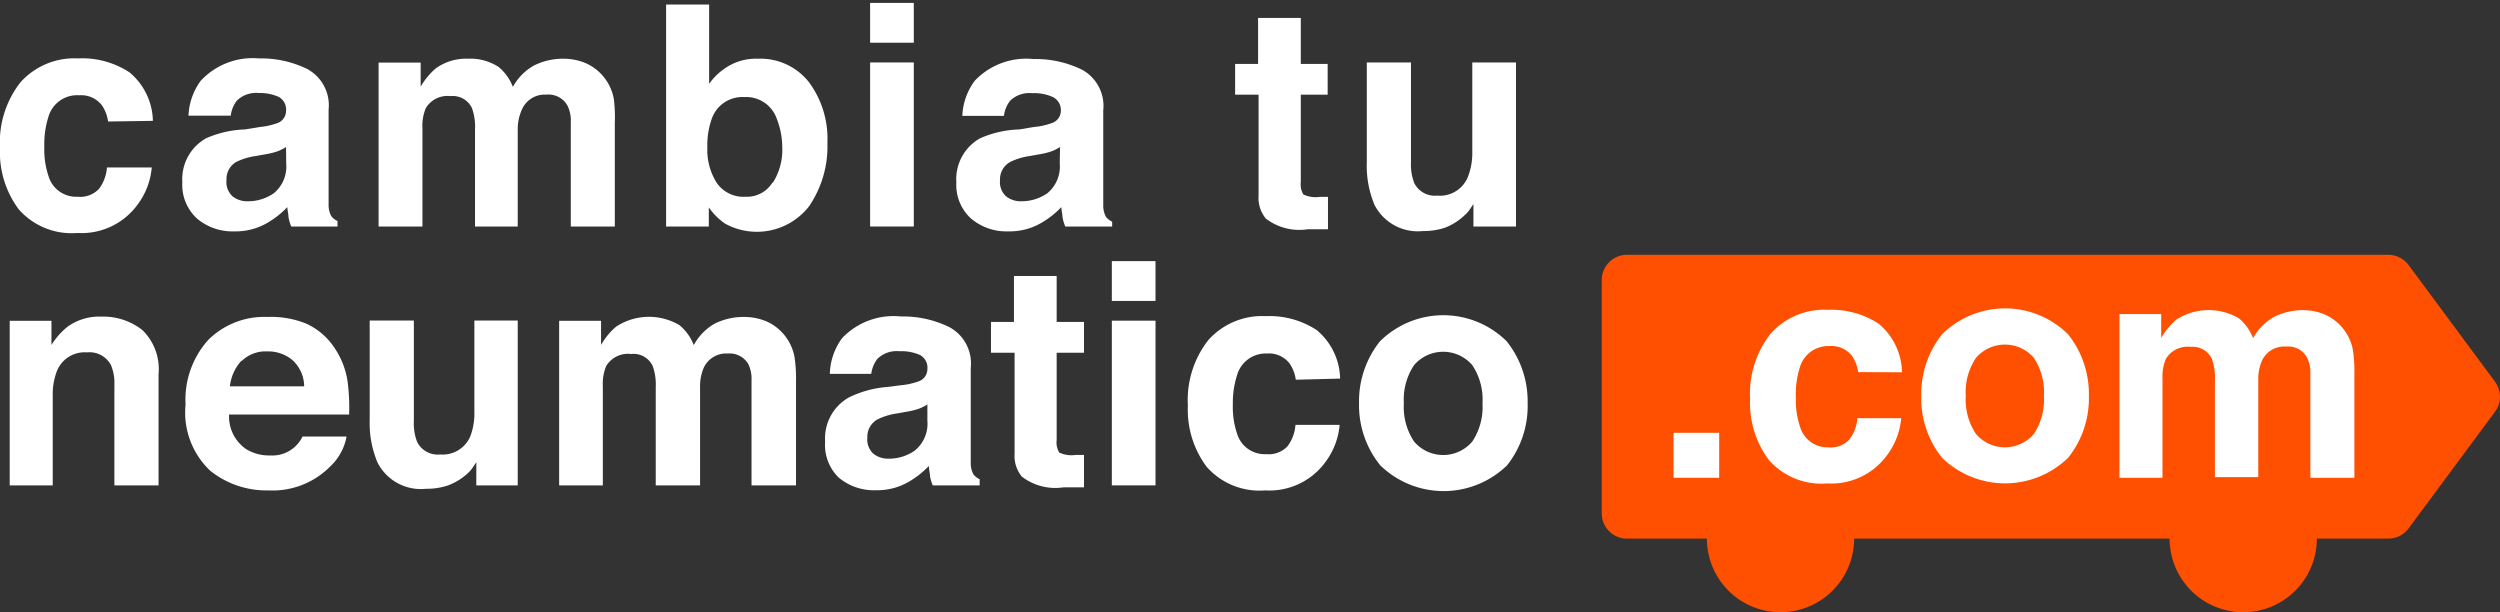 <svg id="Layer_1" data-name="Layer 1" xmlns="http://www.w3.org/2000/svg" viewBox="0 0 154.52 37.85"><rect x="0" y="0" width="154.52" height="37.85" fill="#333333" stroke="none"/><defs><style>.cls-1{fill:#fff;}.cls-2{fill:#ff4f00;}</style></defs><title>Logo cambia tu neumatico</title><path class="cls-1" d="M6.68,7.51a2.36,2.36,0,0,0-.38-1,1.61,1.61,0,0,0-1.4-.62A1.84,1.84,0,0,0,3,7.2a5.55,5.55,0,0,0-.26,1.88A5.11,5.11,0,0,0,3,10.89a1.78,1.78,0,0,0,1.8,1.27,1.59,1.59,0,0,0,1.33-.5,2.51,2.51,0,0,0,.48-1.31H9.38a4.46,4.46,0,0,1-.88,2.3,4.28,4.28,0,0,1-3.72,1.75,4.35,4.35,0,0,1-3.62-1.46A5.89,5.89,0,0,1,0,9.15,6,6,0,0,1,1.28,5.07,4.47,4.47,0,0,1,4.82,3.61,5.33,5.33,0,0,1,8,4.47a4,4,0,0,1,1.45,3Z"/><path class="cls-1" d="M16.05,7.85a4.26,4.26,0,0,0,1.06-.23.8.8,0,0,0,.57-.76A.9.9,0,0,0,17.25,6,2.8,2.8,0,0,0,16,5.75a1.7,1.7,0,0,0-1.36.47,1.93,1.93,0,0,0-.38.93H11.65A3.91,3.91,0,0,1,12.4,5,4.38,4.38,0,0,1,16,3.61a6.5,6.5,0,0,1,3,.66,2.55,2.55,0,0,1,1.31,2.51v4.68q0,.49,0,1.18a1.47,1.47,0,0,0,.16.71,1,1,0,0,0,.39.31V14H18a3,3,0,0,1-.17-.58c0-.18-.06-.39-.07-.62a5.5,5.5,0,0,1-1.28,1,3.87,3.87,0,0,1-2,.5,3.38,3.38,0,0,1-2.3-.79,2.81,2.81,0,0,1-.91-2.24,2.9,2.9,0,0,1,1.46-2.72A6.51,6.51,0,0,1,15.14,8Zm1.63,1.24a3,3,0,0,1-.52.26,4.38,4.38,0,0,1-.72.18l-.61.11a4,4,0,0,0-1.23.37A1.22,1.22,0,0,0,14,11.14a1.18,1.18,0,0,0,.38,1,1.46,1.46,0,0,0,.94.3,2.79,2.79,0,0,0,1.61-.5,2.14,2.14,0,0,0,.76-1.84Z"/><path class="cls-1" d="M36.17,3.89a3,3,0,0,1,1.77,2.23A9.15,9.15,0,0,1,38,7.62L38,14H35.28V7.56a2.13,2.13,0,0,0-.19-1,1.33,1.33,0,0,0-1.31-.71,1.53,1.53,0,0,0-1.52.92A2.88,2.88,0,0,0,32,8V14H29.36V8a3.4,3.4,0,0,0-.19-1.32,1.31,1.31,0,0,0-1.32-.74,1.57,1.57,0,0,0-1.53.74,2.84,2.84,0,0,0-.21,1.25V14H23.4V3.87H26V5.36a4.28,4.28,0,0,1,.93-1.13,3.2,3.2,0,0,1,2-.6,3.18,3.18,0,0,1,1.89.51,3,3,0,0,1,.88,1.23A3.38,3.38,0,0,1,33,4.05a4,4,0,0,1,1.83-.42A3.54,3.54,0,0,1,36.17,3.89Z"/><path class="cls-1" d="M50,5.08a5.86,5.86,0,0,1,1.14,3.74A6.56,6.56,0,0,1,50,12.76a4.09,4.09,0,0,1-5.19,1.06,4.08,4.08,0,0,1-1-1V14H41.17V.28h2.66v4.9A3.89,3.89,0,0,1,45,4.1a3.34,3.34,0,0,1,1.84-.47A3.81,3.81,0,0,1,50,5.08Zm-2.23,6.21a3.78,3.78,0,0,0,.58-2.19A4.9,4.9,0,0,0,48,7.31,2,2,0,0,0,46,6a2,2,0,0,0-2,1.32,4.91,4.91,0,0,0-.28,1.81,3.78,3.78,0,0,0,.58,2.17,2,2,0,0,0,1.78.86A1.85,1.85,0,0,0,47.74,11.29Z"/><path class="cls-1" d="M56.48,2.64h-2.7V.18h2.7Zm-2.7,1.22h2.7V14h-2.7Z"/><path class="cls-1" d="M63.89,7.85A4.26,4.26,0,0,0,65,7.61a.8.8,0,0,0,.57-.76A.9.9,0,0,0,65.08,6a2.8,2.8,0,0,0-1.29-.24,1.7,1.7,0,0,0-1.36.47,1.93,1.93,0,0,0-.38.93H59.48A3.91,3.91,0,0,1,60.24,5a4.38,4.38,0,0,1,3.64-1.35,6.5,6.5,0,0,1,3,.66,2.55,2.55,0,0,1,1.31,2.51v4.68q0,.49,0,1.18a1.47,1.47,0,0,0,.16.71,1,1,0,0,0,.39.31V14h-2.9a3,3,0,0,1-.17-.58c0-.18-.06-.39-.07-.62a5.5,5.5,0,0,1-1.28,1,3.87,3.87,0,0,1-2,.5,3.38,3.38,0,0,1-2.3-.79,2.81,2.81,0,0,1-.91-2.24,2.9,2.9,0,0,1,1.46-2.72A6.51,6.51,0,0,1,63,8Zm1.63,1.24a3,3,0,0,1-.52.26,4.38,4.38,0,0,1-.72.18l-.61.11a4,4,0,0,0-1.23.37,1.22,1.22,0,0,0-.63,1.13,1.18,1.18,0,0,0,.38,1,1.46,1.46,0,0,0,.94.3,2.79,2.79,0,0,0,1.61-.5,2.14,2.14,0,0,0,.76-1.84Z"/><path class="cls-1" d="M76.34,5.85V3.95h1.42V1.11H80.4V3.95h1.66v1.9H80.4v5.39a1.22,1.22,0,0,0,.16.78,1.76,1.76,0,0,0,1,.15h.52v2l-1.26,0a3.39,3.39,0,0,1-2.58-.66,2,2,0,0,1-.45-1.41V5.85Z"/><path class="cls-1" d="M87.21,3.86V10a3.23,3.23,0,0,0,.2,1.31,1.42,1.42,0,0,0,1.42.78A1.86,1.86,0,0,0,90.7,11,4,4,0,0,0,91,9.4V3.86h2.7V14H91.07V12.61l-.19.28a1.89,1.89,0,0,1-.35.41,3.68,3.68,0,0,1-1.21.77,4.12,4.12,0,0,1-1.37.21,3,3,0,0,1-3-1.63A6.25,6.25,0,0,1,84.48,10V3.86Z"/><path class="cls-1" d="M8.8,20.4a3.37,3.37,0,0,1,1,2.74V30H7.07v-6.2a2.86,2.86,0,0,0-.21-1.23,1.5,1.5,0,0,0-1.49-.79,1.84,1.84,0,0,0-1.85,1.15,4,4,0,0,0-.26,1.55V30H.6V19.83H3.18v1.49a4.51,4.51,0,0,1,1-1.13,3.35,3.35,0,0,1,2.08-.62A3.91,3.91,0,0,1,8.8,20.4Z"/><path class="cls-1" d="M18.92,20a4.15,4.15,0,0,1,1.76,1.51,5,5,0,0,1,.81,2.11,13,13,0,0,1,.09,2H14.16a2.44,2.44,0,0,0,1.07,2.15,2.71,2.71,0,0,0,1.47.38,2.07,2.07,0,0,0,2-1.17h2.72a3.33,3.33,0,0,1-1,1.84,5,5,0,0,1-3.83,1.49A5.55,5.55,0,0,1,13,29.1,4.94,4.94,0,0,1,11.47,25,5.52,5.52,0,0,1,12.88,21a4.91,4.91,0,0,1,3.64-1.41A5.8,5.8,0,0,1,18.92,20Zm-4,2.3a2.77,2.77,0,0,0-.71,1.58h4.59a2.22,2.22,0,0,0-.71-1.61,2.33,2.33,0,0,0-1.58-.55A2.11,2.11,0,0,0,14.93,22.32Z"/><path class="cls-1" d="M25.58,19.81V26a3.23,3.23,0,0,0,.2,1.31,1.42,1.42,0,0,0,1.42.78,1.86,1.86,0,0,0,1.86-1.1,4,4,0,0,0,.26-1.58V19.81H32V30H29.44V28.57l-.19.28a1.89,1.89,0,0,1-.35.41A3.68,3.68,0,0,1,27.7,30a4.12,4.12,0,0,1-1.37.21,3,3,0,0,1-3-1.63A6.25,6.25,0,0,1,22.85,26V19.81Z"/><path class="cls-1" d="M47.34,19.85a3,3,0,0,1,1.77,2.23,9.15,9.15,0,0,1,.09,1.5l0,6.42H46.45V23.52a2.13,2.13,0,0,0-.19-1A1.33,1.33,0,0,0,45,21.85a1.53,1.53,0,0,0-1.52.92,2.88,2.88,0,0,0-.21,1.17V30H40.53V23.94a3.4,3.4,0,0,0-.19-1.32A1.31,1.31,0,0,0,39,21.88a1.57,1.57,0,0,0-1.53.74,2.84,2.84,0,0,0-.21,1.25V30h-2.7V19.83h2.59v1.49a4.28,4.28,0,0,1,.93-1.13A3.7,3.7,0,0,1,42,20.1a3,3,0,0,1,.88,1.23A3.38,3.38,0,0,1,44.18,20,4,4,0,0,1,46,19.59,3.54,3.54,0,0,1,47.34,19.85Z"/><path class="cls-1" d="M55.69,23.81a4.26,4.26,0,0,0,1.06-.23.8.8,0,0,0,.57-.76.9.9,0,0,0-.44-.87,2.8,2.8,0,0,0-1.29-.24,1.7,1.7,0,0,0-1.36.47,1.93,1.93,0,0,0-.38.93H51.29a3.91,3.91,0,0,1,.75-2.2,4.38,4.38,0,0,1,3.64-1.35,6.5,6.5,0,0,1,3,.66A2.55,2.55,0,0,1,60,22.74v4.68q0,.49,0,1.18a1.47,1.47,0,0,0,.16.71,1,1,0,0,0,.39.31V30h-2.9a3,3,0,0,1-.17-.58c0-.18-.06-.39-.07-.62a5.5,5.5,0,0,1-1.28,1,3.87,3.87,0,0,1-2,.5,3.38,3.38,0,0,1-2.3-.79A2.81,2.81,0,0,1,51,27.29a2.9,2.9,0,0,1,1.46-2.72,6.51,6.51,0,0,1,2.35-.65ZM57.32,25a3,3,0,0,1-.52.26,4.38,4.38,0,0,1-.72.18l-.61.11a4,4,0,0,0-1.23.37,1.22,1.22,0,0,0-.63,1.13,1.18,1.18,0,0,0,.38,1,1.46,1.46,0,0,0,.94.3,2.79,2.79,0,0,0,1.61-.5A2.14,2.14,0,0,0,57.32,26Z"/><path class="cls-1" d="M61.25,21.8v-1.9h1.42V17.06h2.64v2.84H67v1.9H65.31v5.39a1.22,1.22,0,0,0,.16.78,1.76,1.76,0,0,0,1,.15H67v2l-1.26,0a3.39,3.39,0,0,1-2.58-.66,2,2,0,0,1-.45-1.41V21.8Z"/><path class="cls-1" d="M71.42,18.6h-2.7V16.14h2.7Zm-2.7,1.22h2.7V30h-2.7Z"/><path class="cls-1" d="M80.09,23.47a2.36,2.36,0,0,0-.38-1,1.61,1.61,0,0,0-1.4-.62,1.84,1.84,0,0,0-1.85,1.34A5.55,5.55,0,0,0,76.2,25a5.11,5.11,0,0,0,.26,1.8,1.78,1.78,0,0,0,1.8,1.27,1.59,1.59,0,0,0,1.33-.5,2.51,2.51,0,0,0,.48-1.31H82.8a4.46,4.46,0,0,1-.88,2.3,4.28,4.28,0,0,1-3.72,1.75,4.35,4.35,0,0,1-3.62-1.46,5.89,5.89,0,0,1-1.16-3.78A6,6,0,0,1,74.7,21a4.47,4.47,0,0,1,3.54-1.46,5.33,5.33,0,0,1,3.14.86,4,4,0,0,1,1.45,3Z"/><path class="cls-1" d="M93.15,28.76a5.62,5.62,0,0,1-7.84,0A5.9,5.9,0,0,1,84,24.92a5.94,5.94,0,0,1,1.29-3.82,5.56,5.56,0,0,1,7.84,0,5.94,5.94,0,0,1,1.29,3.82A5.9,5.9,0,0,1,93.15,28.76ZM91,27.29a3.86,3.86,0,0,0,.63-2.36A3.84,3.84,0,0,0,91,22.57a2.37,2.37,0,0,0-3.6,0,3.82,3.82,0,0,0-.63,2.36,3.84,3.84,0,0,0,.63,2.36,2.36,2.36,0,0,0,3.6,0Z"/><path class="cls-2" d="M154.21,23.59l-5.34-7.21a1.56,1.56,0,0,0-1.26-.63h-47A1.56,1.56,0,0,0,99,17.31V31.73a1.56,1.56,0,0,0,1.56,1.56h4.94a4.55,4.55,0,0,0,9.1,0h19.5a4.55,4.55,0,1,0,9.1,0h4.41a1.56,1.56,0,0,0,1.26-.63l5.34-7.21A1.56,1.56,0,0,0,154.21,23.59Z"/><path class="cls-1" d="M103.44,26.75h2.82v2.78h-2.82Z"/><path class="cls-1" d="M114.85,23a2.34,2.34,0,0,0-.38-1,1.61,1.61,0,0,0-1.39-.61,1.83,1.83,0,0,0-1.84,1.33A5.51,5.51,0,0,0,111,24.6a5.06,5.06,0,0,0,.26,1.79A1.77,1.77,0,0,0,113,27.65a1.58,1.58,0,0,0,1.32-.5,2.49,2.49,0,0,0,.48-1.3h2.71a4.44,4.44,0,0,1-.88,2.29,4.26,4.26,0,0,1-3.7,1.74,4.32,4.32,0,0,1-3.6-1.45,5.86,5.86,0,0,1-1.16-3.76,6,6,0,0,1,1.28-4.06A4.44,4.44,0,0,1,113,19.15a5.3,5.3,0,0,1,3.12.86,4,4,0,0,1,1.44,3Z"/><path class="cls-1" d="M127.83,28.29a5.59,5.59,0,0,1-7.8,0,5.87,5.87,0,0,1-1.28-3.82,5.91,5.91,0,0,1,1.28-3.8,5.53,5.53,0,0,1,7.8,0,5.91,5.91,0,0,1,1.28,3.8A5.87,5.87,0,0,1,127.83,28.29Zm-2.12-1.47a3.85,3.85,0,0,0,.62-2.35,3.83,3.83,0,0,0-.62-2.35,2.36,2.36,0,0,0-3.58,0,3.8,3.8,0,0,0-.63,2.35,3.82,3.82,0,0,0,.63,2.35,2.35,2.35,0,0,0,3.58,0Z"/><path class="cls-1" d="M143.67,19.43a3,3,0,0,1,1.76,2.21,9.07,9.07,0,0,1,.09,1.5l0,6.39h-2.72V23.08a2.12,2.12,0,0,0-.19-.95,1.32,1.32,0,0,0-1.3-.71,1.52,1.52,0,0,0-1.52.91,2.87,2.87,0,0,0-.21,1.16v6H136.9v-6a3.39,3.39,0,0,0-.19-1.31,1.3,1.3,0,0,0-1.31-.74,1.56,1.56,0,0,0-1.53.74,2.83,2.83,0,0,0-.21,1.25v6.1H131V19.41h2.58v1.48a4.27,4.27,0,0,1,.93-1.13,3.68,3.68,0,0,1,3.88-.08,3,3,0,0,1,.87,1.22,3.38,3.38,0,0,1,1.29-1.31,4,4,0,0,1,1.82-.42A3.52,3.52,0,0,1,143.67,19.43Z"/></svg>